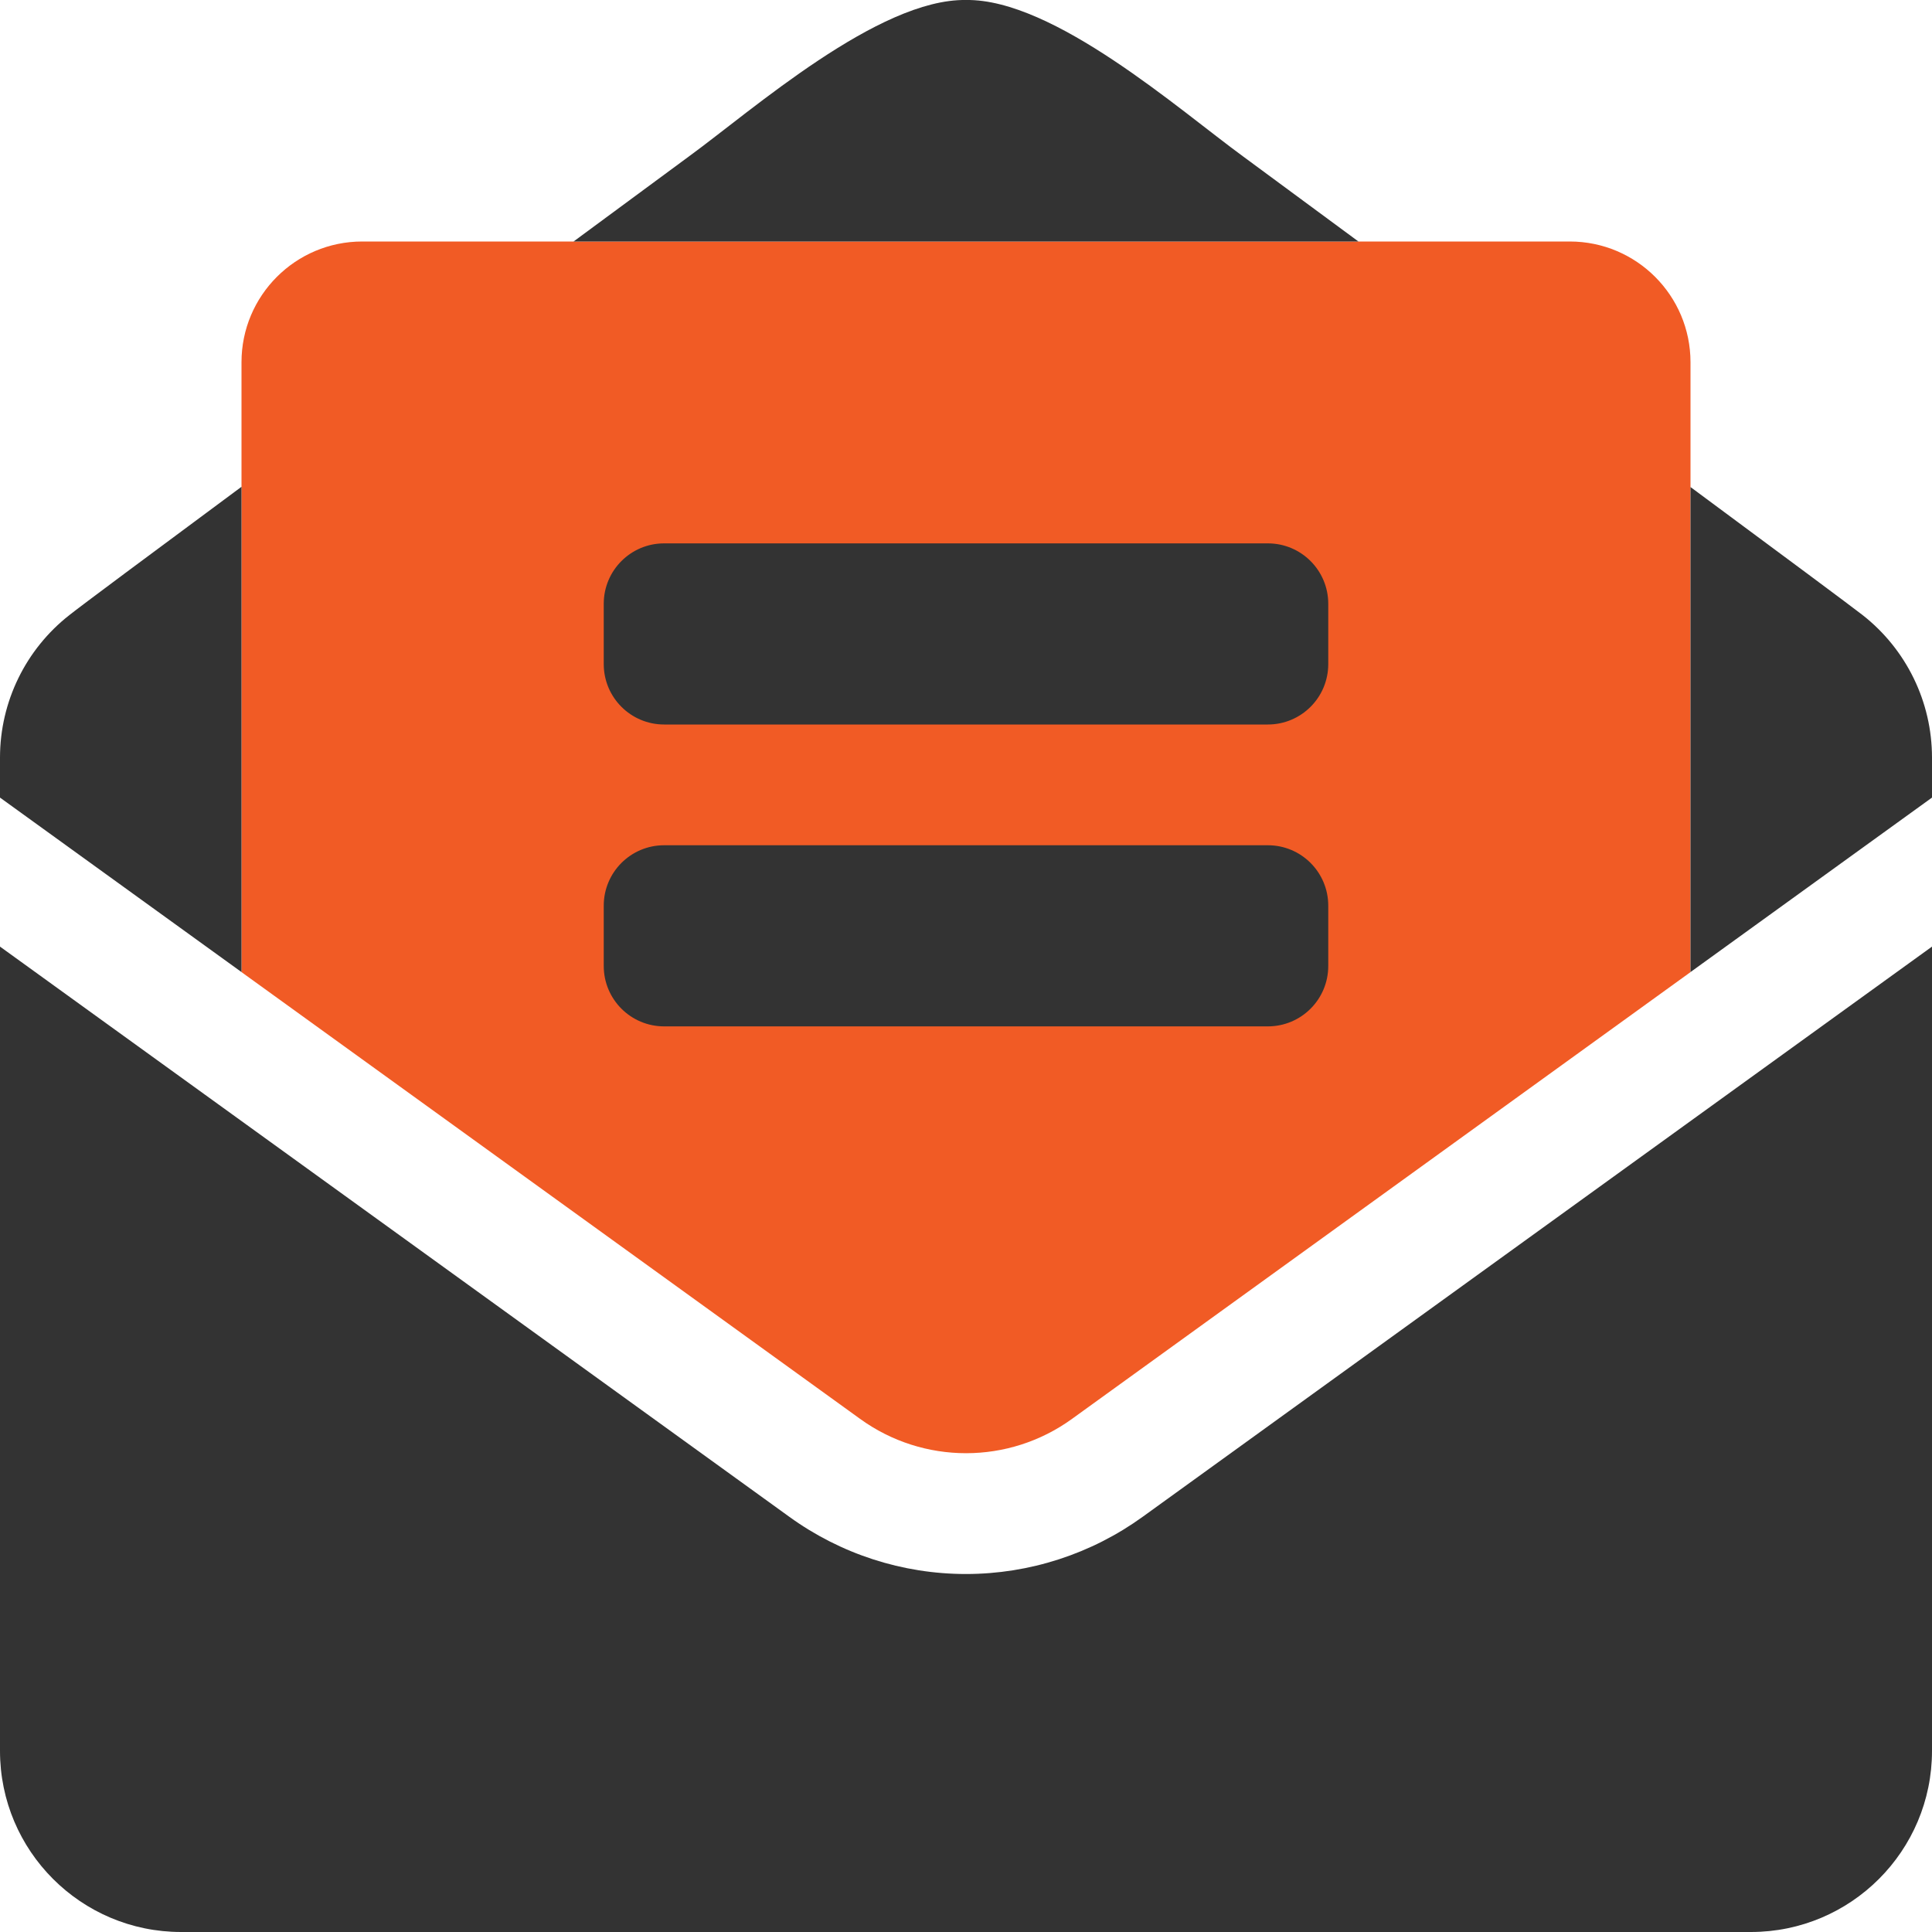 <?xml version="1.0" encoding="UTF-8"?>
<svg width="512px" height="512px" viewBox="0 0 512 512" version="1.1" xmlns="http://www.w3.org/2000/svg" xmlns:xlink="http://www.w3.org/1999/xlink">
    <!-- Generator: Sketch 59 (86127) - https://sketch.com -->
    <title>envelope-open-text-duotone</title>
    <desc>Created with Sketch.</desc>
    <g id="Page-1" stroke="none" stroke-width="1" fill="none" fill-rule="evenodd">
        <g id="envelope-open-text-duotone" transform="translate(0, -1)" fill-rule="nonzero">
            <path d="M448,97 L448,258.62 L284.12,377 C267.354,389.152 244.676,389.152 227.91,377 L64,258.62 L64,97 C64,79.327 78.327,65 96,65 L416,65 C433.673,65 448,79.327 448,97 Z" id="Path" fill="#F15B25"></path>
            <path d="M336,225 L176,225 C167.163,225 160,232.163 160,241 L160,257 C160,265.837 167.163,273 176,273 L336,273 C344.837,273 352,265.837 352,257 L352,241 C352,232.163 344.837,225 336,225 Z M352,161 C352,152.163 344.837,145 336,145 L176,145 C167.163,145 160,152.163 160,161 L160,177 C160,185.837 167.163,193 176,193 L336,193 C344.837,193 352,185.837 352,177 L352,161 Z M329.41,42.44 C312.6,30.18 279.2,0.65 256,1 C232.8,0.65 199.41,30.17 182.59,42.44 L152,65 L360,65 L329.41,42.44 Z M64,130 C40.12,147.69 21.33,161.65 18.39,164 C6.797,173.086 0.018,186.991 0,201.72 L0,212.37 L64,258.61 L64,130 Z M493.61,164 C490.67,161.7 471.88,147.74 448,130.07 L448,258.61 L512,212.37 L512,201.72 C511.982,186.991 505.203,173.086 493.61,164 Z M256,418.13 C239.169,418.133 222.768,412.817 209.14,402.94 L0,251.86 L0,465 C0,491.51 21.49,513 48,513 L464,513 C490.51,513 512,491.51 512,465 L512,251.86 L302.86,402.94 C289.226,412.806 272.829,418.121 256,418.13 Z" id="Shape" fill="#333333"></path>
        </g>
    </g>
</svg>